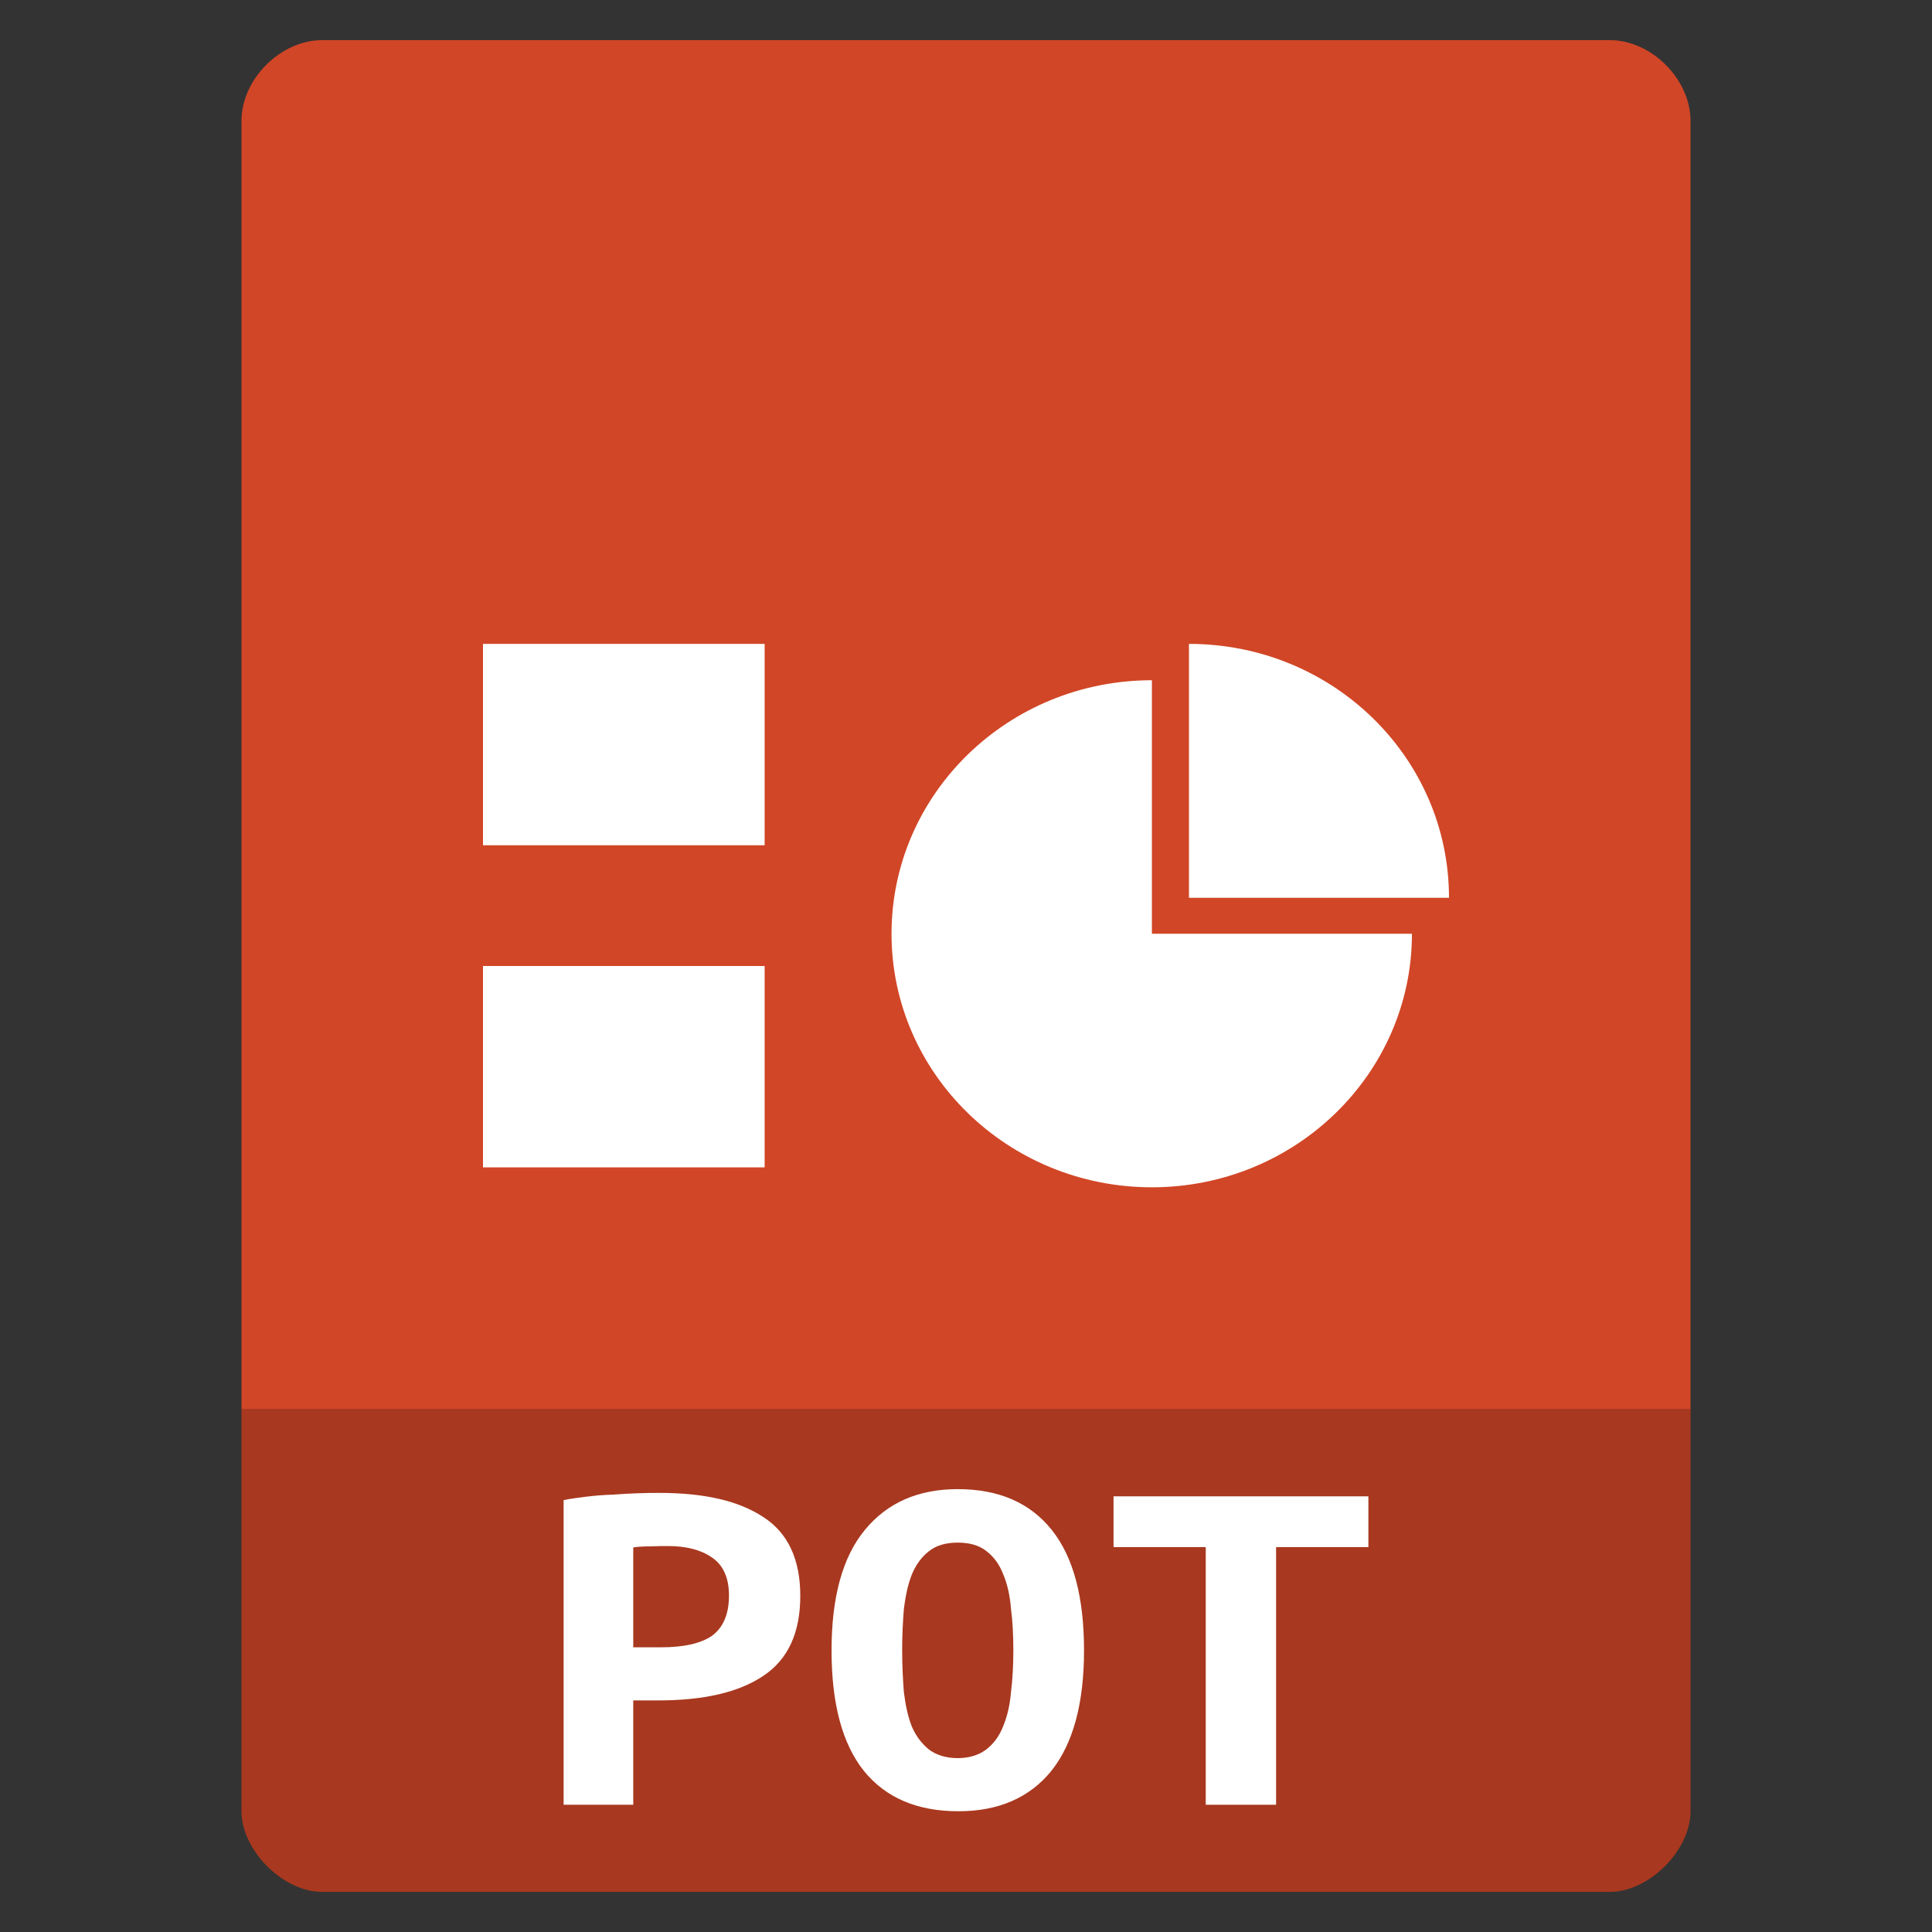 <svg width="22" xmlns="http://www.w3.org/2000/svg" height="22" viewBox="0 0 22 22" xmlns:xlink="http://www.w3.org/1999/xlink">
<rect x="0" y="0" width="22" height="22" fill="#333333" stroke="none"/>
<path style="fill:#d14626" d="M 3.668 0.457 C 3.195 0.457 2.75 0.902 2.75 1.375 L 2.75 20.625 C 2.75 21.07 3.223 21.543 3.668 21.543 L 18.332 21.543 C 18.777 21.543 19.25 21.07 19.25 20.625 L 19.25 1.375 C 19.25 0.902 18.805 0.457 18.332 0.457 Z "/>
<g style="fill:#fff">
<path d="M 5.5 7.332 L 8.707 7.332 L 8.707 9.625 L 5.5 9.625 Z "/>
<path d="M 5.5 11 L 8.707 11 L 8.707 13.293 L 5.5 13.293 Z "/>
<path d="M 13.539 7.332 L 13.539 10.223 L 16.5 10.223 C 16.5 8.625 15.176 7.332 13.539 7.332 Z "/>
<path d="M 13.117 7.746 C 11.48 7.746 10.152 9.039 10.152 10.633 C 10.152 12.227 11.48 13.52 13.117 13.52 C 14.75 13.52 16.078 12.227 16.078 10.633 L 13.117 10.633 Z "/>
</g>
<path style="fill:#000;fill-opacity:.196" d="M 2.75 16.043 L 2.75 20.625 C 2.75 21.07 3.223 21.543 3.668 21.543 L 18.332 21.543 C 18.777 21.543 19.25 21.07 19.25 20.625 L 19.25 16.043 Z "/>
<g style="fill:#fff">
<path d="M 7.512 17 C 8.02 17 8.414 17.09 8.695 17.277 C 8.973 17.457 9.113 17.758 9.113 18.172 C 9.113 18.594 8.973 18.898 8.688 19.086 C 8.406 19.273 8.012 19.363 7.492 19.363 L 7.211 19.363 L 7.211 20.551 L 6.418 20.551 L 6.418 17.082 C 6.492 17.066 6.582 17.055 6.676 17.043 C 6.773 17.031 6.871 17.023 6.973 17.02 C 7.07 17.012 7.168 17.008 7.262 17.004 C 7.355 17 7.441 17 7.512 17 M 7.605 17.605 C 7.555 17.605 7.488 17.605 7.402 17.609 C 7.32 17.609 7.258 17.613 7.211 17.621 L 7.211 18.758 L 7.531 18.758 C 7.785 18.758 7.977 18.715 8.105 18.629 C 8.234 18.535 8.301 18.383 8.301 18.168 C 8.301 17.965 8.234 17.82 8.105 17.734 C 7.98 17.648 7.812 17.605 7.605 17.605 "/>
<path d="M 10.273 18.793 C 10.273 18.961 10.281 19.121 10.293 19.273 C 10.312 19.422 10.34 19.551 10.383 19.66 C 10.43 19.77 10.496 19.855 10.578 19.922 C 10.66 19.984 10.77 20.02 10.906 20.02 C 11.039 20.02 11.148 19.984 11.23 19.922 C 11.316 19.855 11.379 19.77 11.422 19.66 C 11.469 19.547 11.5 19.418 11.512 19.27 C 11.531 19.121 11.539 18.961 11.539 18.793 C 11.539 18.621 11.531 18.461 11.512 18.316 C 11.5 18.164 11.469 18.031 11.422 17.922 C 11.379 17.812 11.316 17.727 11.234 17.664 C 11.152 17.598 11.043 17.566 10.906 17.566 C 10.77 17.566 10.66 17.598 10.578 17.664 C 10.496 17.727 10.43 17.816 10.383 17.93 C 10.34 18.039 10.312 18.168 10.293 18.316 C 10.281 18.461 10.273 18.621 10.273 18.793 M 9.469 18.793 C 9.469 18.188 9.594 17.73 9.848 17.422 C 10.102 17.113 10.453 16.957 10.906 16.957 C 11.375 16.957 11.73 17.113 11.977 17.422 C 12.223 17.73 12.344 18.188 12.344 18.793 C 12.344 19.398 12.219 19.855 11.973 20.164 C 11.723 20.473 11.367 20.625 10.914 20.625 C 10.445 20.625 10.086 20.473 9.836 20.164 C 9.59 19.855 9.469 19.398 9.469 18.793 "/>
<path d="M 15.582 17.039 L 15.582 17.617 L 14.531 17.617 L 14.531 20.551 L 13.73 20.551 L 13.73 17.617 L 12.68 17.617 L 12.68 17.039 L 15.582 17.039 "/>
</g>
</svg>
